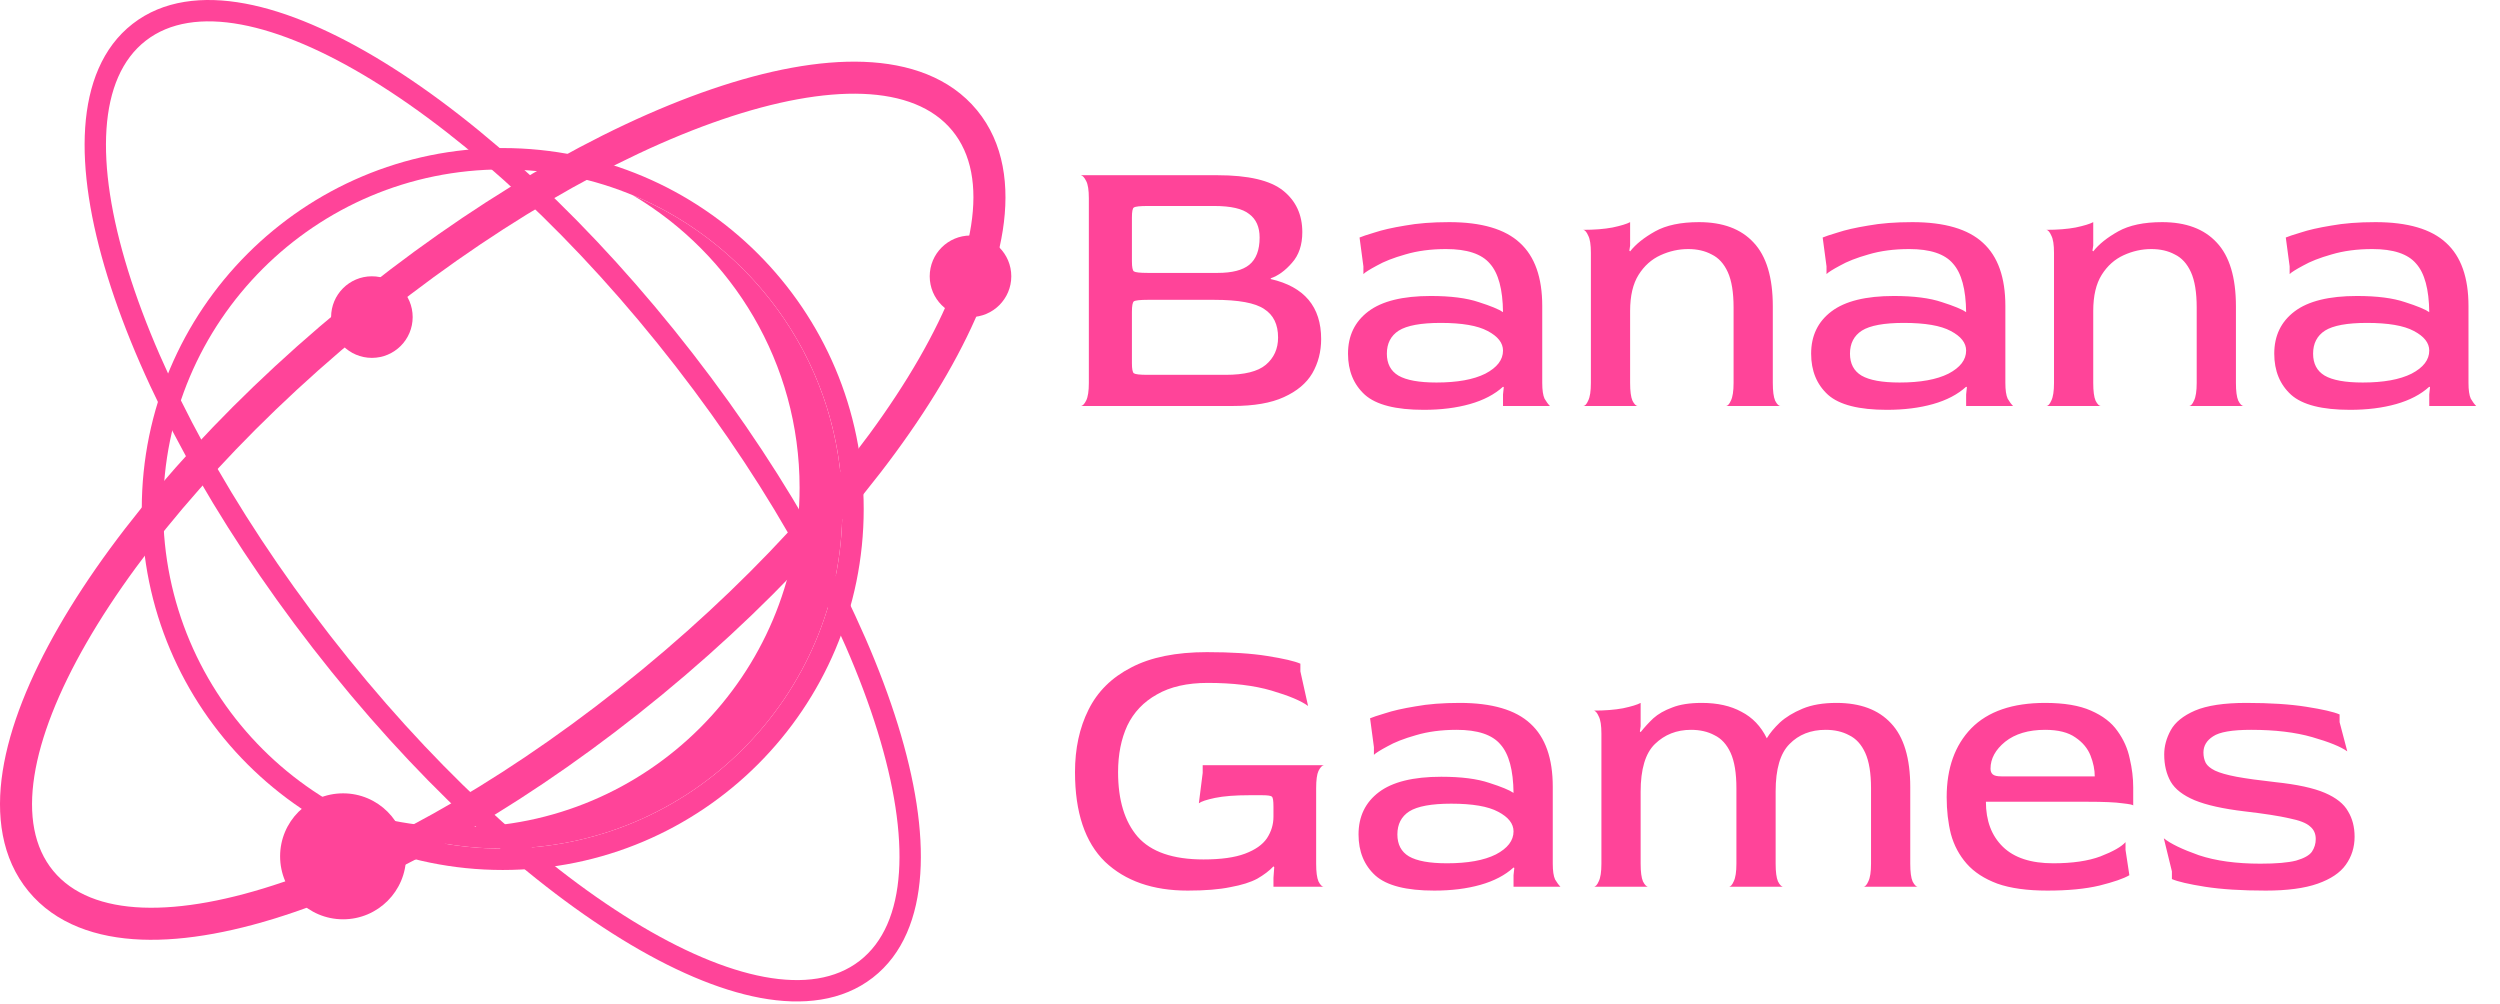 <svg width="234" height="94" viewBox="0 0 234 94" fill="none" xmlns="http://www.w3.org/2000/svg">
<path d="M101.16 38C101.328 38 101.496 37.832 101.664 37.496C101.832 37.16 101.916 36.608 101.916 35.84V18.56C101.916 17.792 101.832 17.252 101.664 16.94C101.496 16.604 101.328 16.424 101.16 16.4H113.94C116.844 16.4 118.896 16.88 120.096 17.84C121.296 18.8 121.896 20.096 121.896 21.728C121.896 22.928 121.572 23.888 120.924 24.608C120.3 25.328 119.64 25.808 118.944 26.048V26.12C122.088 26.84 123.66 28.712 123.66 31.736C123.66 32.912 123.384 33.98 122.832 34.94C122.28 35.876 121.392 36.62 120.168 37.172C118.968 37.724 117.372 38 115.38 38H101.16ZM107.424 25.544H113.976C115.32 25.544 116.304 25.292 116.928 24.788C117.576 24.26 117.9 23.408 117.9 22.232C117.9 21.248 117.576 20.516 116.928 20.036C116.304 19.532 115.212 19.28 113.652 19.28H107.424C106.704 19.28 106.272 19.328 106.128 19.424C106.008 19.496 105.948 19.808 105.948 20.36V24.464C105.948 24.992 106.008 25.304 106.128 25.4C106.272 25.496 106.704 25.544 107.424 25.544ZM107.388 35.084H114.732C116.484 35.084 117.732 34.772 118.476 34.148C119.244 33.5 119.628 32.648 119.628 31.592C119.628 30.368 119.196 29.48 118.332 28.928C117.492 28.352 115.932 28.064 113.652 28.064H107.424C106.704 28.064 106.272 28.112 106.128 28.208C106.008 28.304 105.948 28.628 105.948 29.18V34.004C105.948 34.532 106.008 34.844 106.128 34.94C106.272 35.036 106.692 35.084 107.388 35.084ZM133.266 38.36C130.65 38.36 128.814 37.892 127.758 36.956C126.702 35.996 126.174 34.712 126.174 33.104C126.174 31.424 126.81 30.104 128.082 29.144C129.354 28.184 131.298 27.704 133.914 27.704C135.786 27.704 137.286 27.896 138.414 28.28C139.542 28.64 140.298 28.952 140.682 29.216C140.658 27.08 140.25 25.568 139.458 24.68C138.69 23.768 137.322 23.312 135.354 23.312C133.938 23.312 132.666 23.48 131.538 23.816C130.434 24.128 129.546 24.476 128.874 24.86C128.202 25.22 127.782 25.484 127.614 25.652V24.932L127.254 22.232C127.47 22.136 127.938 21.98 128.658 21.764C129.378 21.524 130.326 21.308 131.502 21.116C132.678 20.9 134.058 20.792 135.642 20.792C138.666 20.792 140.874 21.44 142.266 22.736C143.658 24.008 144.354 25.976 144.354 28.64V35.84C144.354 36.512 144.426 37.004 144.57 37.316C144.738 37.604 144.906 37.832 145.074 38H140.682V36.92L140.754 36.236L140.682 36.2C139.89 36.92 138.858 37.46 137.586 37.82C136.314 38.18 134.874 38.36 133.266 38.36ZM134.454 35.804C136.398 35.804 137.922 35.528 139.026 34.976C140.13 34.4 140.682 33.68 140.682 32.816C140.682 32.096 140.202 31.484 139.242 30.98C138.306 30.476 136.842 30.224 134.85 30.224C133.002 30.224 131.694 30.464 130.926 30.944C130.182 31.424 129.81 32.144 129.81 33.104C129.81 34.04 130.17 34.724 130.89 35.156C131.634 35.588 132.822 35.804 134.454 35.804ZM148.187 38C148.355 38 148.511 37.832 148.655 37.496C148.823 37.16 148.907 36.608 148.907 35.84V23.672C148.907 22.904 148.823 22.364 148.655 22.052C148.511 21.716 148.355 21.536 148.187 21.512C149.243 21.512 150.155 21.44 150.923 21.296C151.715 21.128 152.267 20.96 152.579 20.792V22.988L152.507 23.456L152.579 23.528C153.107 22.856 153.887 22.232 154.919 21.656C155.951 21.08 157.319 20.792 159.023 20.792C161.255 20.792 162.959 21.428 164.135 22.7C165.335 23.972 165.935 25.964 165.935 28.676V35.84C165.935 36.608 166.007 37.16 166.151 37.496C166.319 37.832 166.487 38 166.655 38H161.543C161.711 38 161.867 37.832 162.011 37.496C162.179 37.16 162.263 36.608 162.263 35.84V28.784C162.263 27.368 162.083 26.264 161.723 25.472C161.363 24.68 160.859 24.128 160.211 23.816C159.587 23.48 158.855 23.312 158.015 23.312C157.127 23.312 156.263 23.504 155.423 23.888C154.583 24.272 153.899 24.884 153.371 25.724C152.843 26.564 152.579 27.692 152.579 29.108V35.84C152.579 36.608 152.651 37.16 152.795 37.496C152.963 37.832 153.131 38 153.299 38H148.187ZM176.614 38.36C173.998 38.36 172.162 37.892 171.106 36.956C170.05 35.996 169.522 34.712 169.522 33.104C169.522 31.424 170.158 30.104 171.43 29.144C172.702 28.184 174.646 27.704 177.262 27.704C179.134 27.704 180.634 27.896 181.762 28.28C182.89 28.64 183.646 28.952 184.03 29.216C184.006 27.08 183.598 25.568 182.806 24.68C182.038 23.768 180.67 23.312 178.702 23.312C177.286 23.312 176.014 23.48 174.886 23.816C173.782 24.128 172.894 24.476 172.222 24.86C171.55 25.22 171.13 25.484 170.962 25.652V24.932L170.602 22.232C170.818 22.136 171.286 21.98 172.006 21.764C172.726 21.524 173.674 21.308 174.85 21.116C176.026 20.9 177.406 20.792 178.99 20.792C182.014 20.792 184.222 21.44 185.614 22.736C187.006 24.008 187.702 25.976 187.702 28.64V35.84C187.702 36.512 187.774 37.004 187.918 37.316C188.086 37.604 188.254 37.832 188.422 38H184.03V36.92L184.102 36.236L184.03 36.2C183.238 36.92 182.206 37.46 180.934 37.82C179.662 38.18 178.222 38.36 176.614 38.36ZM177.802 35.804C179.746 35.804 181.27 35.528 182.374 34.976C183.478 34.4 184.03 33.68 184.03 32.816C184.03 32.096 183.55 31.484 182.59 30.98C181.654 30.476 180.19 30.224 178.198 30.224C176.35 30.224 175.042 30.464 174.274 30.944C173.53 31.424 173.158 32.144 173.158 33.104C173.158 34.04 173.518 34.724 174.238 35.156C174.982 35.588 176.17 35.804 177.802 35.804ZM191.535 38C191.703 38 191.859 37.832 192.003 37.496C192.171 37.16 192.255 36.608 192.255 35.84V23.672C192.255 22.904 192.171 22.364 192.003 22.052C191.859 21.716 191.703 21.536 191.535 21.512C192.591 21.512 193.503 21.44 194.271 21.296C195.063 21.128 195.615 20.96 195.927 20.792V22.988L195.855 23.456L195.927 23.528C196.455 22.856 197.235 22.232 198.267 21.656C199.299 21.08 200.667 20.792 202.371 20.792C204.603 20.792 206.307 21.428 207.483 22.7C208.683 23.972 209.283 25.964 209.283 28.676V35.84C209.283 36.608 209.355 37.16 209.499 37.496C209.667 37.832 209.835 38 210.003 38H204.891C205.059 38 205.215 37.832 205.359 37.496C205.527 37.16 205.611 36.608 205.611 35.84V28.784C205.611 27.368 205.431 26.264 205.071 25.472C204.711 24.68 204.207 24.128 203.559 23.816C202.935 23.48 202.203 23.312 201.363 23.312C200.475 23.312 199.611 23.504 198.771 23.888C197.931 24.272 197.247 24.884 196.719 25.724C196.191 26.564 195.927 27.692 195.927 29.108V35.84C195.927 36.608 195.999 37.16 196.143 37.496C196.311 37.832 196.479 38 196.647 38H191.535ZM219.962 38.36C217.346 38.36 215.51 37.892 214.454 36.956C213.398 35.996 212.87 34.712 212.87 33.104C212.87 31.424 213.506 30.104 214.778 29.144C216.05 28.184 217.994 27.704 220.61 27.704C222.482 27.704 223.982 27.896 225.11 28.28C226.238 28.64 226.994 28.952 227.378 29.216C227.354 27.08 226.946 25.568 226.154 24.68C225.386 23.768 224.018 23.312 222.05 23.312C220.634 23.312 219.362 23.48 218.234 23.816C217.13 24.128 216.242 24.476 215.57 24.86C214.898 25.22 214.478 25.484 214.31 25.652V24.932L213.95 22.232C214.166 22.136 214.634 21.98 215.354 21.764C216.074 21.524 217.022 21.308 218.198 21.116C219.374 20.9 220.754 20.792 222.338 20.792C225.362 20.792 227.57 21.44 228.962 22.736C230.354 24.008 231.05 25.976 231.05 28.64V35.84C231.05 36.512 231.122 37.004 231.266 37.316C231.434 37.604 231.602 37.832 231.77 38H227.378V36.92L227.45 36.236L227.378 36.2C226.586 36.92 225.554 37.46 224.282 37.82C223.01 38.18 221.57 38.36 219.962 38.36ZM221.15 35.804C223.094 35.804 224.618 35.528 225.722 34.976C226.826 34.4 227.378 33.68 227.378 32.816C227.378 32.096 226.898 31.484 225.938 30.98C225.002 30.476 223.538 30.224 221.546 30.224C219.698 30.224 218.39 30.464 217.622 30.944C216.878 31.424 216.506 32.144 216.506 33.104C216.506 34.04 216.866 34.724 217.586 35.156C218.33 35.588 219.518 35.804 221.15 35.804ZM111.168 83.36C107.904 83.36 105.324 82.46 103.428 80.66C101.556 78.836 100.62 76.04 100.62 72.272C100.62 70.064 101.04 68.12 101.88 66.44C102.72 64.736 104.052 63.416 105.876 62.48C107.7 61.52 110.064 61.04 112.968 61.04C115.248 61.04 117.132 61.16 118.62 61.4C120.132 61.64 121.164 61.88 121.716 62.12V62.84L122.436 66.08C121.788 65.6 120.648 65.12 119.016 64.64C117.384 64.16 115.392 63.92 113.04 63.92C111.12 63.92 109.536 64.28 108.288 65C107.04 65.696 106.116 66.668 105.516 67.916C104.94 69.164 104.652 70.616 104.652 72.272C104.652 74.888 105.264 76.904 106.488 78.32C107.736 79.736 109.788 80.444 112.644 80.444C114.276 80.444 115.572 80.264 116.532 79.904C117.492 79.544 118.176 79.064 118.584 78.464C118.992 77.84 119.196 77.168 119.196 76.448V75.512C119.196 74.96 119.148 74.648 119.052 74.576C118.98 74.48 118.668 74.432 118.116 74.432H116.964C115.62 74.432 114.54 74.516 113.724 74.684C112.932 74.852 112.428 75.02 112.212 75.188L112.572 72.344V71.624H123.912C123.744 71.648 123.576 71.828 123.408 72.164C123.264 72.476 123.192 73.016 123.192 73.784V80.84C123.192 81.608 123.264 82.16 123.408 82.496C123.576 82.832 123.744 83 123.912 83H119.196V82.172L119.268 81.164L119.196 81.092C118.812 81.5 118.308 81.884 117.684 82.244C117.06 82.58 116.22 82.844 115.164 83.036C114.132 83.252 112.8 83.36 111.168 83.36ZM134.251 83.36C131.635 83.36 129.799 82.892 128.743 81.956C127.687 80.996 127.159 79.712 127.159 78.104C127.159 76.424 127.795 75.104 129.067 74.144C130.339 73.184 132.283 72.704 134.899 72.704C136.771 72.704 138.271 72.896 139.399 73.28C140.527 73.64 141.283 73.952 141.667 74.216C141.643 72.08 141.235 70.568 140.443 69.68C139.675 68.768 138.307 68.312 136.339 68.312C134.923 68.312 133.651 68.48 132.523 68.816C131.419 69.128 130.531 69.476 129.859 69.86C129.187 70.22 128.767 70.484 128.599 70.652V69.932L128.239 67.232C128.455 67.136 128.923 66.98 129.643 66.764C130.363 66.524 131.311 66.308 132.487 66.116C133.663 65.9 135.043 65.792 136.627 65.792C139.651 65.792 141.859 66.44 143.251 67.736C144.643 69.008 145.339 70.976 145.339 73.64V80.84C145.339 81.512 145.411 82.004 145.555 82.316C145.723 82.604 145.891 82.832 146.059 83H141.667V81.92L141.739 81.236L141.667 81.2C140.875 81.92 139.843 82.46 138.571 82.82C137.299 83.18 135.859 83.36 134.251 83.36ZM135.439 80.804C137.383 80.804 138.907 80.528 140.011 79.976C141.115 79.4 141.667 78.68 141.667 77.816C141.667 77.096 141.187 76.484 140.227 75.98C139.291 75.476 137.827 75.224 135.835 75.224C133.987 75.224 132.679 75.464 131.911 75.944C131.167 76.424 130.795 77.144 130.795 78.104C130.795 79.04 131.155 79.724 131.875 80.156C132.619 80.588 133.807 80.804 135.439 80.804ZM149.172 83C149.34 83 149.496 82.832 149.64 82.496C149.808 82.16 149.892 81.608 149.892 80.84V68.672C149.892 67.904 149.808 67.364 149.64 67.052C149.496 66.716 149.34 66.536 149.172 66.512C150.228 66.512 151.14 66.44 151.908 66.296C152.7 66.128 153.252 65.96 153.564 65.792V67.988L153.492 68.456L153.564 68.528C153.924 68.072 154.32 67.64 154.752 67.232C155.208 66.824 155.796 66.488 156.516 66.224C157.236 65.936 158.16 65.792 159.288 65.792C160.752 65.792 161.988 66.068 162.996 66.62C164.028 67.148 164.82 67.976 165.372 69.104C165.66 68.624 166.068 68.132 166.596 67.628C167.148 67.124 167.856 66.692 168.72 66.332C169.584 65.972 170.64 65.792 171.888 65.792C174.12 65.792 175.824 66.428 177 67.7C178.2 68.972 178.8 70.964 178.8 73.676V80.84C178.8 81.608 178.872 82.16 179.016 82.496C179.184 82.832 179.352 83 179.52 83H174.408C174.576 83 174.732 82.832 174.876 82.496C175.044 82.16 175.128 81.608 175.128 80.84V73.784C175.128 72.368 174.948 71.264 174.588 70.472C174.228 69.68 173.724 69.128 173.076 68.816C172.452 68.48 171.72 68.312 170.88 68.312C169.488 68.312 168.36 68.756 167.496 69.644C166.632 70.508 166.2 71.984 166.2 74.072V80.84C166.2 81.608 166.272 82.16 166.416 82.496C166.584 82.832 166.752 83 166.92 83H161.808C161.976 83 162.132 82.832 162.276 82.496C162.444 82.16 162.528 81.608 162.528 80.84V73.784C162.528 72.368 162.348 71.264 161.988 70.472C161.628 69.68 161.124 69.128 160.476 68.816C159.852 68.48 159.12 68.312 158.28 68.312C156.936 68.312 155.808 68.756 154.896 69.644C154.008 70.508 153.564 71.996 153.564 74.108V80.84C153.564 81.608 153.636 82.16 153.78 82.496C153.948 82.832 154.116 83 154.284 83H149.172ZM191.641 83.36C189.745 83.36 188.185 83.144 186.961 82.712C185.737 82.256 184.777 81.632 184.081 80.84C183.385 80.048 182.893 79.124 182.605 78.068C182.341 77.012 182.209 75.86 182.209 74.612C182.209 71.9 182.977 69.752 184.513 68.168C186.073 66.584 188.377 65.792 191.425 65.792C193.201 65.792 194.629 66.032 195.709 66.512C196.813 66.992 197.641 67.628 198.193 68.42C198.769 69.212 199.153 70.076 199.345 71.012C199.561 71.924 199.669 72.824 199.669 73.712V75.404C199.669 75.332 199.333 75.26 198.661 75.188C198.013 75.092 196.909 75.044 195.349 75.044H185.881C185.881 76.82 186.409 78.224 187.465 79.256C188.521 80.288 190.093 80.804 192.181 80.804C193.981 80.804 195.457 80.588 196.609 80.156C197.785 79.7 198.565 79.256 198.949 78.824V79.544L199.309 81.92C198.781 82.232 197.845 82.556 196.501 82.892C195.181 83.204 193.561 83.36 191.641 83.36ZM187.321 72.668H196.069C196.069 72.044 195.937 71.396 195.673 70.724C195.409 70.052 194.941 69.488 194.269 69.032C193.597 68.552 192.649 68.312 191.425 68.312C189.865 68.312 188.617 68.684 187.681 69.428C186.769 70.172 186.313 71.012 186.313 71.948C186.313 72.188 186.385 72.368 186.529 72.488C186.673 72.608 186.937 72.668 187.321 72.668ZM212.074 83.36C209.818 83.36 207.922 83.24 206.386 83C204.874 82.76 203.842 82.52 203.29 82.28V81.56L202.534 78.464C203.158 78.968 204.25 79.496 205.81 80.048C207.394 80.576 209.314 80.84 211.57 80.84C213.058 80.84 214.174 80.744 214.918 80.552C215.662 80.336 216.154 80.06 216.394 79.724C216.634 79.364 216.754 78.968 216.754 78.536C216.754 78.032 216.574 77.636 216.214 77.348C215.878 77.036 215.23 76.784 214.27 76.592C213.334 76.376 211.942 76.16 210.094 75.944C208.078 75.704 206.518 75.356 205.414 74.9C204.334 74.444 203.59 73.868 203.182 73.172C202.774 72.452 202.57 71.6 202.57 70.616C202.57 69.848 202.774 69.092 203.182 68.348C203.59 67.604 204.346 66.992 205.45 66.512C206.578 66.032 208.174 65.792 210.238 65.792C212.47 65.792 214.342 65.912 215.854 66.152C217.39 66.392 218.434 66.632 218.986 66.872V67.592L219.706 70.328C219.106 69.896 218.014 69.452 216.43 68.996C214.846 68.54 212.938 68.312 210.706 68.312C208.93 68.312 207.742 68.516 207.142 68.924C206.542 69.308 206.242 69.812 206.242 70.436C206.242 70.796 206.314 71.12 206.458 71.408C206.602 71.672 206.89 71.912 207.322 72.128C207.778 72.344 208.45 72.536 209.338 72.704C210.25 72.872 211.462 73.04 212.974 73.208C215.014 73.424 216.562 73.76 217.618 74.216C218.674 74.672 219.394 75.248 219.778 75.944C220.186 76.616 220.39 77.408 220.39 78.32C220.39 79.304 220.114 80.18 219.562 80.948C219.034 81.692 218.158 82.28 216.934 82.712C215.71 83.144 214.09 83.36 212.074 83.36Z" fill="#FF4499"/>
<path fill-rule="evenodd" clip-rule="evenodd" d="M80.843 47.644C80.843 66.304 65.716 81.43 47.056 81.43C28.397 81.43 13.27 66.304 13.27 47.644C13.27 28.985 28.397 13.858 47.056 13.858C65.716 13.858 80.843 28.985 80.843 47.644ZM47.056 79.43C64.612 79.43 78.843 65.199 78.843 47.644C78.843 30.089 64.612 15.858 47.056 15.858C29.502 15.858 15.27 30.089 15.27 47.644C15.27 65.199 29.502 79.43 47.056 79.43Z" fill="#FF4499"/>
<path fill-rule="evenodd" clip-rule="evenodd" d="M43.056 77.431C60.611 77.431 74.842 63.2 74.842 45.645C74.842 33.989 68.569 23.799 59.215 18.266C70.737 23.04 78.842 34.396 78.842 47.644C78.842 65.199 64.611 79.43 47.056 79.43C41.157 79.43 35.632 77.823 30.897 75.022C34.643 76.574 38.749 77.431 43.056 77.431Z" fill="#FF4499"/>
<path fill-rule="evenodd" clip-rule="evenodd" d="M10.069 25.896C13.272 36.246 19.946 48.629 29.28 60.66C38.614 72.691 48.951 82.232 58.181 87.906C62.789 90.739 67.216 92.666 71.17 93.403C75.122 94.139 78.844 93.719 81.692 91.509C84.541 89.299 85.871 85.799 86.14 81.788C86.41 77.774 85.643 73.008 84.043 67.84C80.841 57.49 74.167 45.107 64.832 33.076C55.498 21.045 45.161 11.504 35.931 5.83C31.323 2.997 26.897 1.07 22.942 0.333C18.99 -0.403 15.269 0.017 12.42 2.227C9.572 4.437 8.241 7.937 7.972 11.948C7.703 15.962 8.47 20.728 10.069 25.896ZM30.86 59.434C12.408 35.652 4.701 10.747 13.646 3.807C22.591 -3.133 44.8 10.52 63.252 34.302C81.704 58.084 89.411 82.989 80.466 89.929C71.522 96.869 49.312 83.216 30.86 59.434Z" fill="#FF4499"/>
<path fill-rule="evenodd" clip-rule="evenodd" d="M88.621 35.056C83.143 44.575 73.817 55.273 61.994 65.009C50.17 74.744 37.882 81.845 27.489 85.394C22.303 87.166 17.433 88.107 13.247 87.948C9.065 87.789 5.204 86.502 2.666 83.42C0.128 80.338 -0.394 76.302 0.253 72.167C0.9 68.029 2.758 63.429 5.491 58.68C10.969 49.161 20.295 38.463 32.119 28.727C43.942 18.992 56.23 11.891 66.623 8.342C71.809 6.571 76.68 5.629 80.865 5.788C85.047 5.947 88.908 7.234 91.446 10.316C93.984 13.398 94.506 17.434 93.86 21.569C93.213 25.707 91.354 30.307 88.621 35.056ZM60.087 62.693C83.323 43.559 96.326 20.963 89.13 12.223C81.933 3.483 57.262 11.909 34.026 31.043C10.789 50.177 -2.214 72.773 4.982 81.513C12.179 90.253 36.85 81.827 60.087 62.693Z" fill="#FF4499"/>
<path d="M94.657 25.861C94.657 27.97 92.947 29.679 90.839 29.679C88.731 29.679 87.021 27.97 87.021 25.861C87.021 23.753 88.731 22.044 90.839 22.044C92.947 22.044 94.657 23.753 94.657 25.861Z" fill="#FF4499"/>
<path d="M38.626 29.679C38.626 31.787 36.917 33.497 34.808 33.497C32.7 33.497 30.991 31.787 30.991 29.679C30.991 27.57 32.7 25.861 34.808 25.861C36.917 25.861 38.626 27.57 38.626 29.679Z" fill="#FF4499"/>
<path d="M38.008 80.152C38.008 83.407 35.369 86.047 32.113 86.047C28.858 86.047 26.218 83.407 26.218 80.152C26.218 76.896 28.858 74.257 32.113 74.257C35.369 74.257 38.008 76.896 38.008 80.152Z" fill="#FF4499"/>
</svg>
